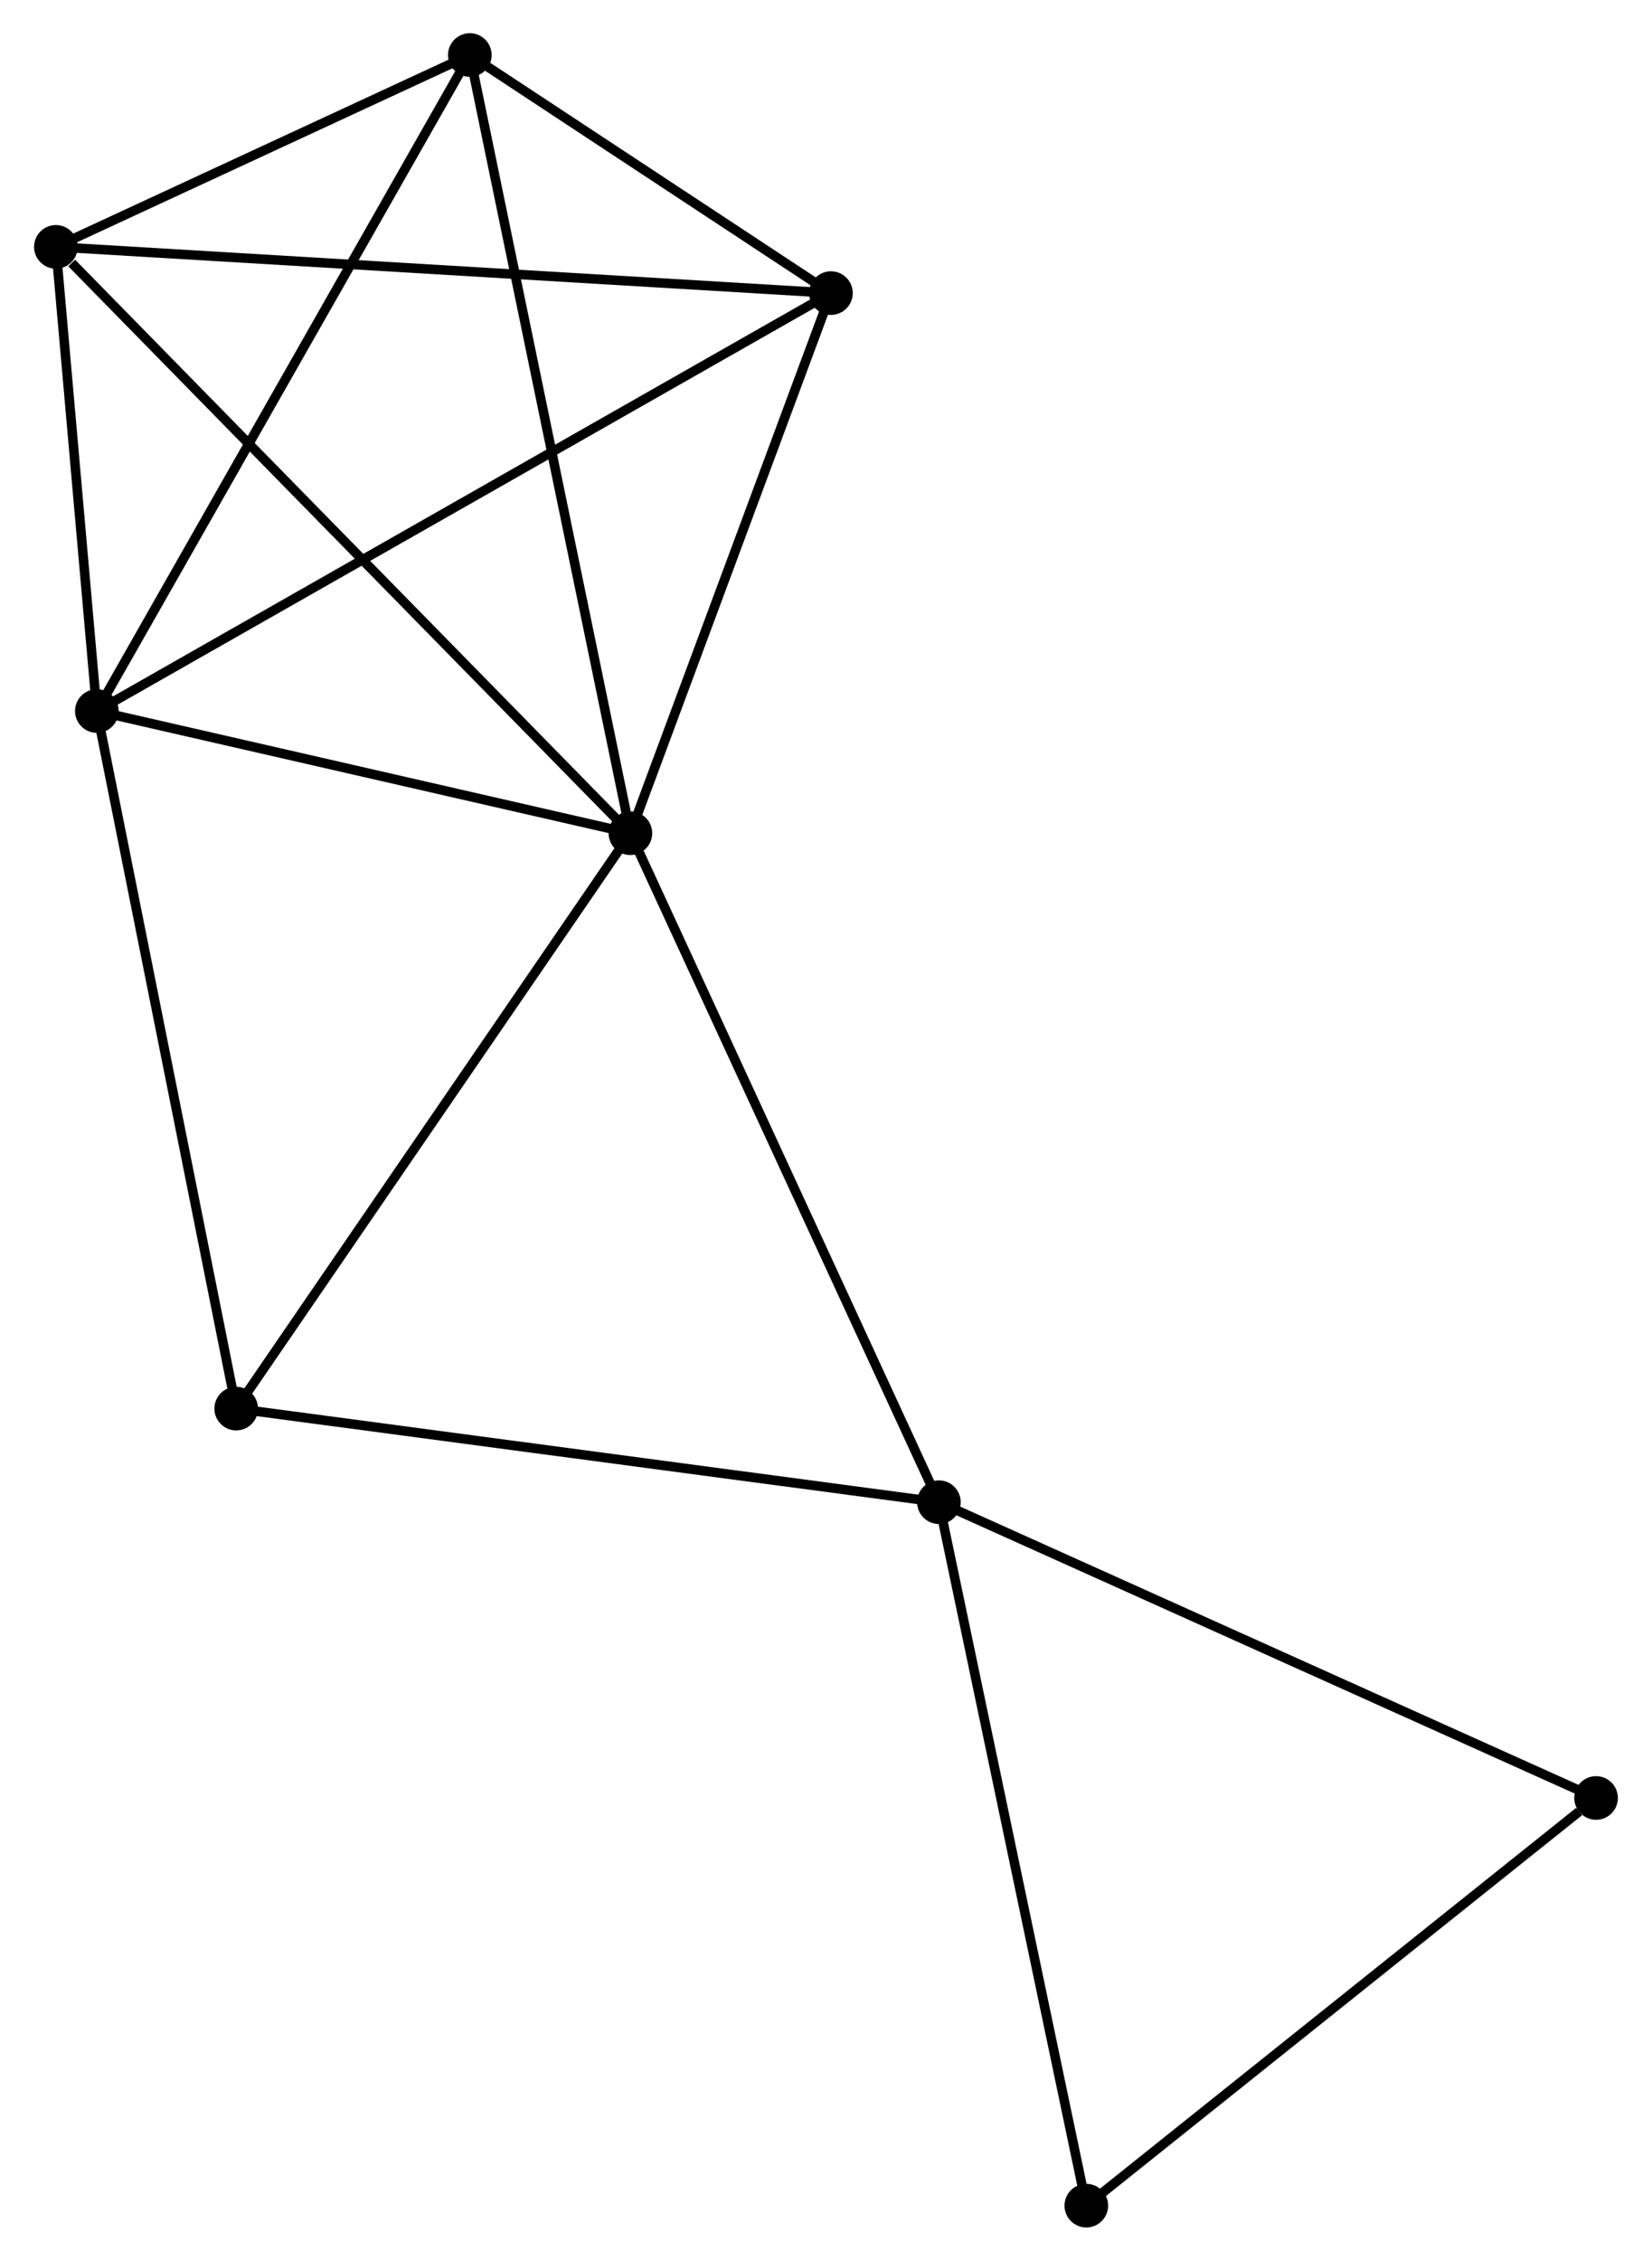 <?xml version="1.0" encoding="UTF-8" standalone="no"?>
<!DOCTYPE svg PUBLIC "-//W3C//DTD SVG 1.1//EN"
 "http://www.w3.org/Graphics/SVG/1.1/DTD/svg11.dtd">
<!-- Generated by graphviz version 2.36.0 (20140111.2315)
 -->
<!-- Title: %3 Pages: 1 -->
<svg width="174pt" height="238pt"
 viewBox="0.00 0.00 174.04 238.31" xmlns="http://www.w3.org/2000/svg" xmlns:xlink="http://www.w3.org/1999/xlink">
<g id="graph0" class="graph" transform="scale(1 1) rotate(0) translate(4 234.308)">
<title>%3</title>
<!-- 0 -->
<g id="node1" class="node"><title>0</title>
<ellipse fill="black" stroke="black" cx="62.391" cy="-146.472" rx="1.8" ry="1.8"/>
</g>
<!-- 1 -->
<g id="node2" class="node"><title>1</title>
<ellipse fill="black" stroke="black" cx="6.119" cy="-159.353" rx="1.8" ry="1.8"/>
</g>
<!-- 0&#45;&#45;1 -->
<g id="edge1" class="edge"><title>0&#45;&#45;1</title>
<path fill="none" stroke="black" d="M60.519,-146.901C51.975,-148.856 16.733,-156.923 8.056,-158.91"/>
</g>
<!-- 2 -->
<g id="node3" class="node"><title>2</title>
<ellipse fill="black" stroke="black" cx="94.926" cy="-75.955" rx="1.8" ry="1.8"/>
</g>
<!-- 0&#45;&#45;2 -->
<g id="edge2" class="edge"><title>0&#45;&#45;2</title>
<path fill="none" stroke="black" d="M63.195,-144.729C67.697,-134.973 89.722,-87.234 94.15,-77.637"/>
</g>
<!-- 3 -->
<g id="node4" class="node"><title>3</title>
<ellipse fill="black" stroke="black" cx="45.456" cy="-228.508" rx="1.8" ry="1.8"/>
</g>
<!-- 0&#45;&#45;3 -->
<g id="edge3" class="edge"><title>0&#45;&#45;3</title>
<path fill="none" stroke="black" d="M61.973,-148.5C59.63,-159.85 48.165,-215.387 45.86,-226.551"/>
</g>
<!-- 4 -->
<g id="node5" class="node"><title>4</title>
<ellipse fill="black" stroke="black" cx="83.542" cy="-203.411" rx="1.8" ry="1.8"/>
</g>
<!-- 0&#45;&#45;4 -->
<g id="edge4" class="edge"><title>0&#45;&#45;4</title>
<path fill="none" stroke="black" d="M63.095,-148.367C66.306,-157.011 79.553,-192.671 82.814,-201.451"/>
</g>
<!-- 5 -->
<g id="node6" class="node"><title>5</title>
<ellipse fill="black" stroke="black" cx="1.8" cy="-208.285" rx="1.8" ry="1.8"/>
</g>
<!-- 0&#45;&#45;5 -->
<g id="edge5" class="edge"><title>0&#45;&#45;5</title>
<path fill="none" stroke="black" d="M60.893,-148C52.583,-156.478 12.202,-197.674 3.468,-206.584"/>
</g>
<!-- 6 -->
<g id="node7" class="node"><title>6</title>
<ellipse fill="black" stroke="black" cx="20.817" cy="-85.822" rx="1.8" ry="1.8"/>
</g>
<!-- 0&#45;&#45;6 -->
<g id="edge6" class="edge"><title>0&#45;&#45;6</title>
<path fill="none" stroke="black" d="M61.364,-144.973C55.662,-136.655 27.954,-96.234 21.961,-87.491"/>
</g>
<!-- 1&#45;&#45;3 -->
<g id="edge7" class="edge"><title>1&#45;&#45;3</title>
<path fill="none" stroke="black" d="M7.092,-161.062C12.487,-170.547 38.703,-216.636 44.373,-226.605"/>
</g>
<!-- 1&#45;&#45;4 -->
<g id="edge8" class="edge"><title>1&#45;&#45;4</title>
<path fill="none" stroke="black" d="M7.736,-160.273C17.812,-166.007 71.884,-196.777 81.934,-202.496"/>
</g>
<!-- 1&#45;&#45;5 -->
<g id="edge9" class="edge"><title>1&#45;&#45;5</title>
<path fill="none" stroke="black" d="M5.934,-161.456C5.223,-169.504 2.681,-198.304 1.98,-206.245"/>
</g>
<!-- 1&#45;&#45;6 -->
<g id="edge10" class="edge"><title>1&#45;&#45;6</title>
<path fill="none" stroke="black" d="M6.483,-157.535C8.498,-147.451 18.294,-98.445 20.412,-87.846"/>
</g>
<!-- 2&#45;&#45;6 -->
<g id="edge11" class="edge"><title>2&#45;&#45;6</title>
<path fill="none" stroke="black" d="M93.094,-76.199C82.93,-77.552 33.539,-84.128 22.857,-85.55"/>
</g>
<!-- 7 -->
<g id="node8" class="node"><title>7</title>
<ellipse fill="black" stroke="black" cx="164.235" cy="-44.776" rx="1.8" ry="1.8"/>
</g>
<!-- 2&#45;&#45;7 -->
<g id="edge12" class="edge"><title>2&#45;&#45;7</title>
<path fill="none" stroke="black" d="M96.639,-75.184C106.145,-70.908 152.337,-50.129 162.328,-45.634"/>
</g>
<!-- 8 -->
<g id="node9" class="node"><title>8</title>
<ellipse fill="black" stroke="black" cx="110.473" cy="-1.8" rx="1.8" ry="1.8"/>
</g>
<!-- 2&#45;&#45;8 -->
<g id="edge13" class="edge"><title>2&#45;&#45;8</title>
<path fill="none" stroke="black" d="M95.31,-74.122C97.461,-63.862 107.986,-13.66 110.102,-3.569"/>
</g>
<!-- 3&#45;&#45;4 -->
<g id="edge14" class="edge"><title>3&#45;&#45;4</title>
<path fill="none" stroke="black" d="M47.093,-227.43C53.358,-223.302 75.774,-208.53 81.954,-204.458"/>
</g>
<!-- 3&#45;&#45;5 -->
<g id="edge15" class="edge"><title>3&#45;&#45;5</title>
<path fill="none" stroke="black" d="M43.58,-227.639C36.399,-224.313 10.705,-212.41 3.62,-209.128"/>
</g>
<!-- 4&#45;&#45;5 -->
<g id="edge16" class="edge"><title>4&#45;&#45;5</title>
<path fill="none" stroke="black" d="M81.522,-203.532C70.213,-204.206 14.874,-207.506 3.75,-208.169"/>
</g>
<!-- 7&#45;&#45;8 -->
<g id="edge17" class="edge"><title>7&#45;&#45;8</title>
<path fill="none" stroke="black" d="M162.447,-43.346C154.138,-36.705 119.403,-8.938 111.904,-2.944"/>
</g>
</g>
</svg>
